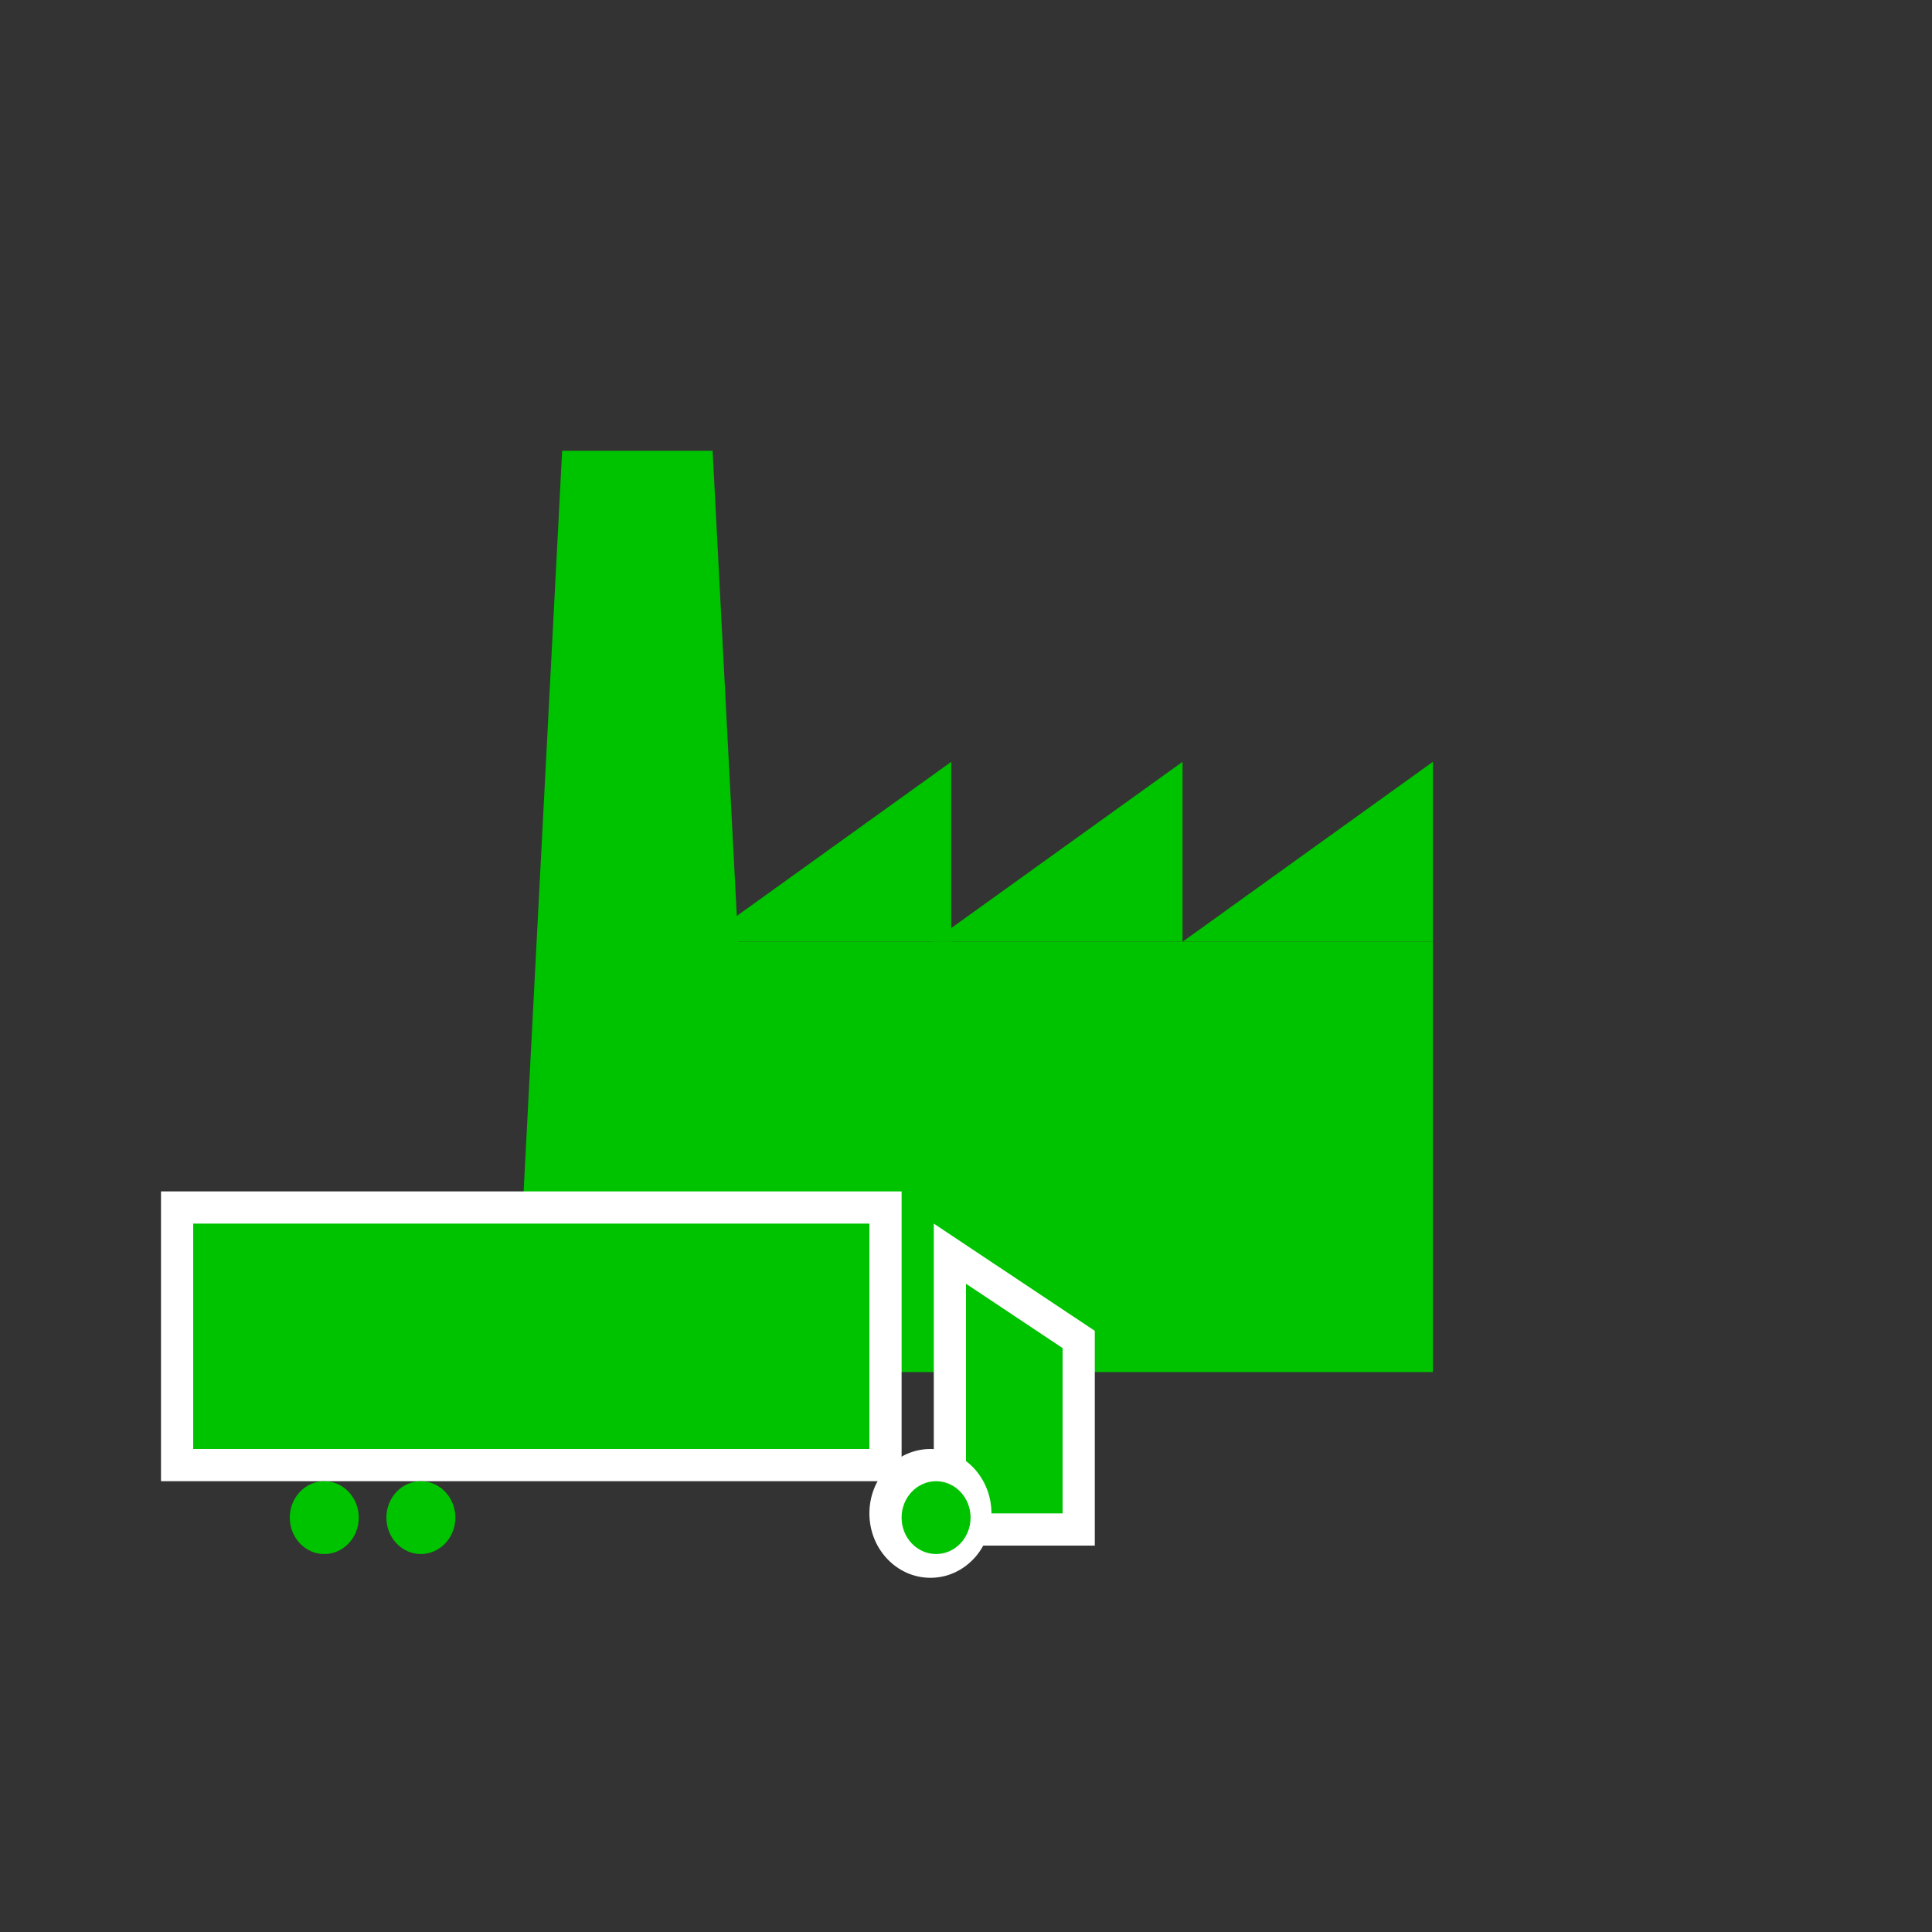 <?xml version="1.0" encoding="UTF-8"?>
<svg width="60px" height="60px" viewBox="0 0 60 60" version="1.1" xmlns="http://www.w3.org/2000/svg" xmlns:xlink="http://www.w3.org/1999/xlink">
    <rect x="0" y="0" width="60" height="60" fill="#333333" stroke="none"/>
    <!-- Generator: Sketch 52.6 (67491) - http://www.bohemiancoding.com/sketch -->
    <title>ExportDoorGreen</title>
    <desc>Created with Sketch.</desc>
    <g id="ExportDoorGreen" stroke="none" stroke-width="1" fill="none" fill-rule="evenodd">
        <g id="Page-1" transform="translate(16, 14)" fill="#00C300">
            <polygon id="Fill-1" points="20.725 15.247 28.501 15.247 28.501 9.658"></polygon>
            <polygon id="Fill-2" points="20.725 15.247 20.725 9.659 12.95 15.247"></polygon>
            <polygon id="Fill-3" points="13.542 15.247 13.542 9.659 5.766 15.247"></polygon>
            <polygon id="Fill-4" points="2.369 15.247 0 28.611 28.501 28.611 28.501 15.247"></polygon>
            <polygon id="Fill-5" points="1.458 0 0 28.035 7.589 28.035 6.131 0"></polygon>
        </g>
        <rect id="Rectangle" stroke="#FFFFFF" fill="#00C300" x="5.5" y="37.5" width="22" height="8"></rect>
        <path d="M29.5,38.934 L29.5,47.5 L33.5,47.5 L33.5,41.598 L29.5,38.934 Z" id="Rectangle-Copy" stroke="#FFFFFF" fill="#00C300"></path>
        <ellipse id="Oval" fill="#00C300" cx="10.071" cy="47.131" rx="1.071" ry="1.131"></ellipse>
        <ellipse id="Oval" fill="#00C300" cx="13.071" cy="47.131" rx="1.071" ry="1.131"></ellipse>
        <ellipse id="Oval" fill="#FFFFFF" cx="28.895" cy="47" rx="1.895" ry="2"></ellipse>
        <ellipse id="Oval" fill="#00C300" cx="29.071" cy="47.131" rx="1.071" ry="1.131"></ellipse>
    </g>
</svg>